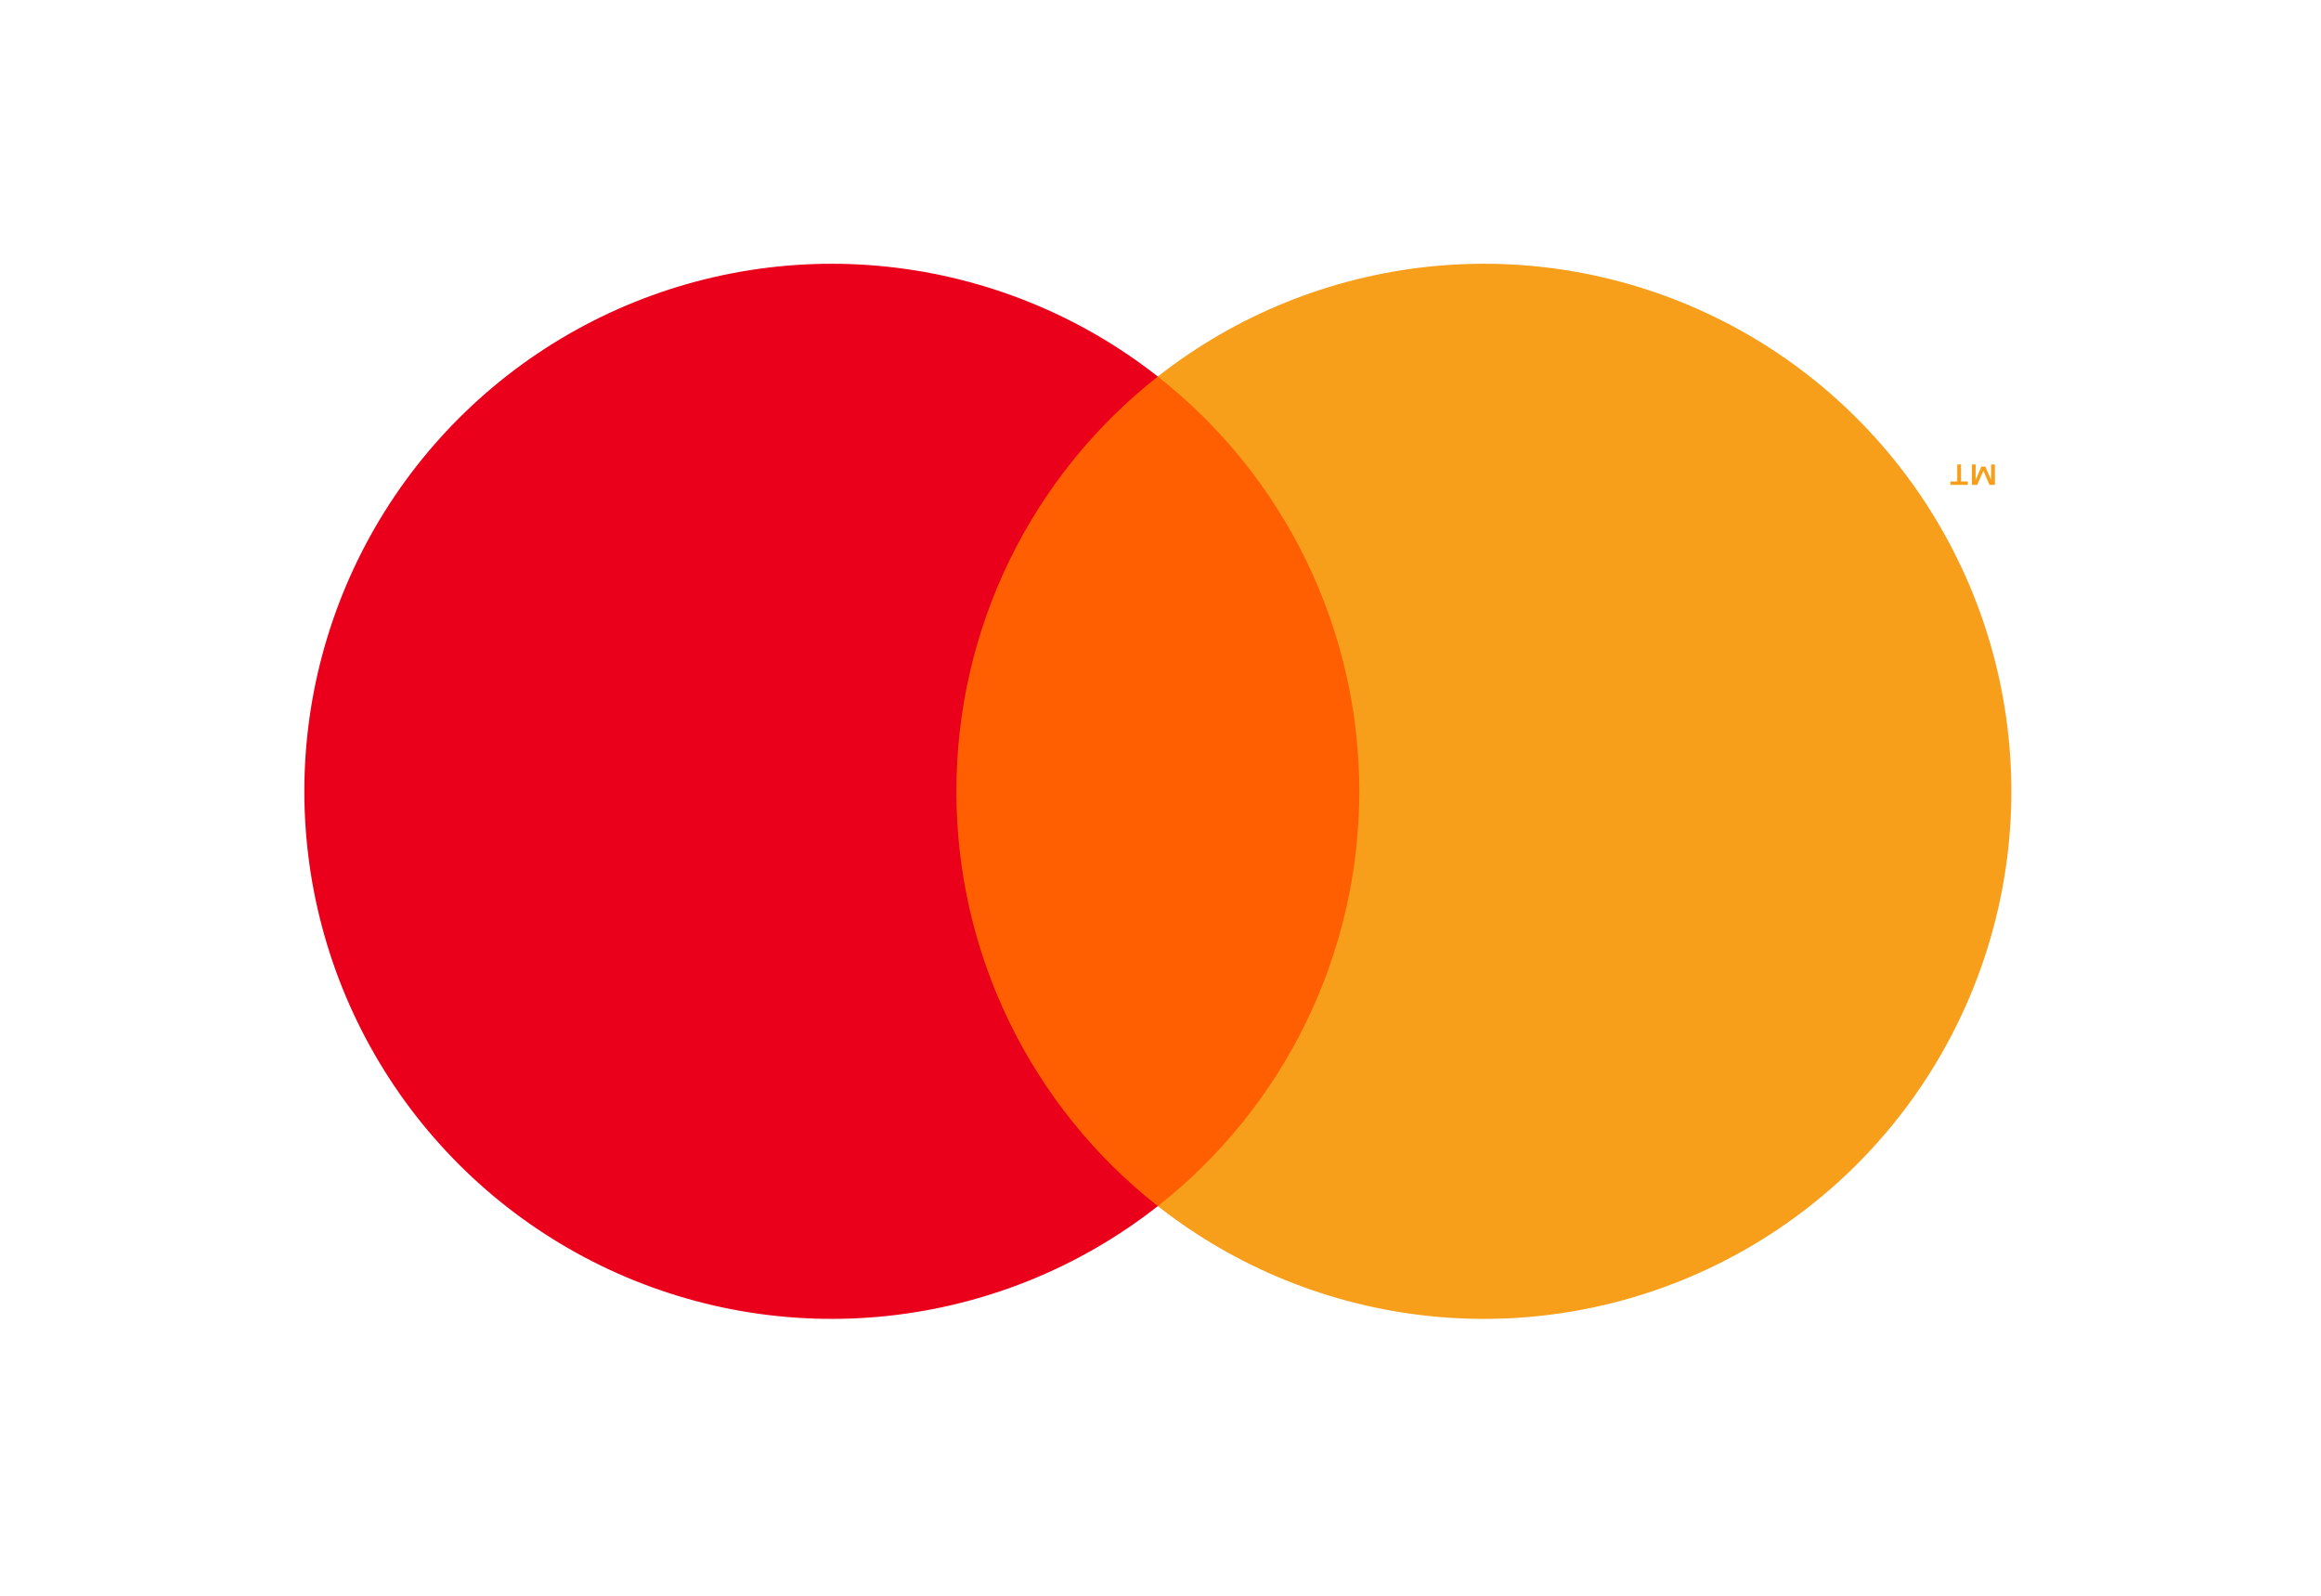 <svg width="32" height="22" viewBox="0 0 32 22" fill="none" xmlns="http://www.w3.org/2000/svg">
<path d="M19.145 16.628H12.781V5.192H19.145V16.628Z" fill="#FF5F00"/>
<path d="M13.186 10.909C13.185 12.011 13.434 13.098 13.915 14.089C14.397 15.079 15.097 15.948 15.963 16.628C14.891 17.471 13.602 17.995 12.245 18.141C10.888 18.287 9.518 18.048 8.29 17.451C7.063 16.855 6.028 15.925 5.304 14.768C4.58 13.611 4.196 12.274 4.196 10.909C4.196 9.545 4.58 8.208 5.304 7.051C6.028 5.894 7.063 4.964 8.29 4.368C9.518 3.771 10.888 3.532 12.245 3.678C13.602 3.824 14.891 4.348 15.963 5.191C15.097 5.871 14.397 6.74 13.915 7.73C13.434 8.721 13.185 9.808 13.186 10.909Z" fill="#EB001B"/>
<path d="M27.731 10.909C27.731 9.545 27.347 8.208 26.623 7.051C25.899 5.894 24.864 4.964 23.637 4.368C22.409 3.771 21.039 3.532 19.682 3.678C18.325 3.824 17.036 4.348 15.963 5.191C16.829 5.872 17.529 6.74 18.01 7.731C18.491 8.721 18.741 9.808 18.741 10.909C18.741 12.011 18.491 13.098 18.01 14.088C17.529 15.079 16.829 15.947 15.963 16.628C17.036 17.471 18.325 17.995 19.682 18.141C21.039 18.287 22.409 18.048 23.637 17.451C24.864 16.855 25.899 15.925 26.623 14.768C27.347 13.611 27.731 12.274 27.731 10.909Z" fill="#F79E1B"/>
<path d="M27.037 6.403V6.637H27.131V6.685H26.891V6.637H26.985V6.403H27.037ZM27.504 6.403V6.685H27.43L27.345 6.491L27.26 6.685H27.187V6.403H27.239V6.616L27.318 6.432H27.372L27.452 6.616V6.403H27.504Z" fill="#F79E1B"/>
</svg>
